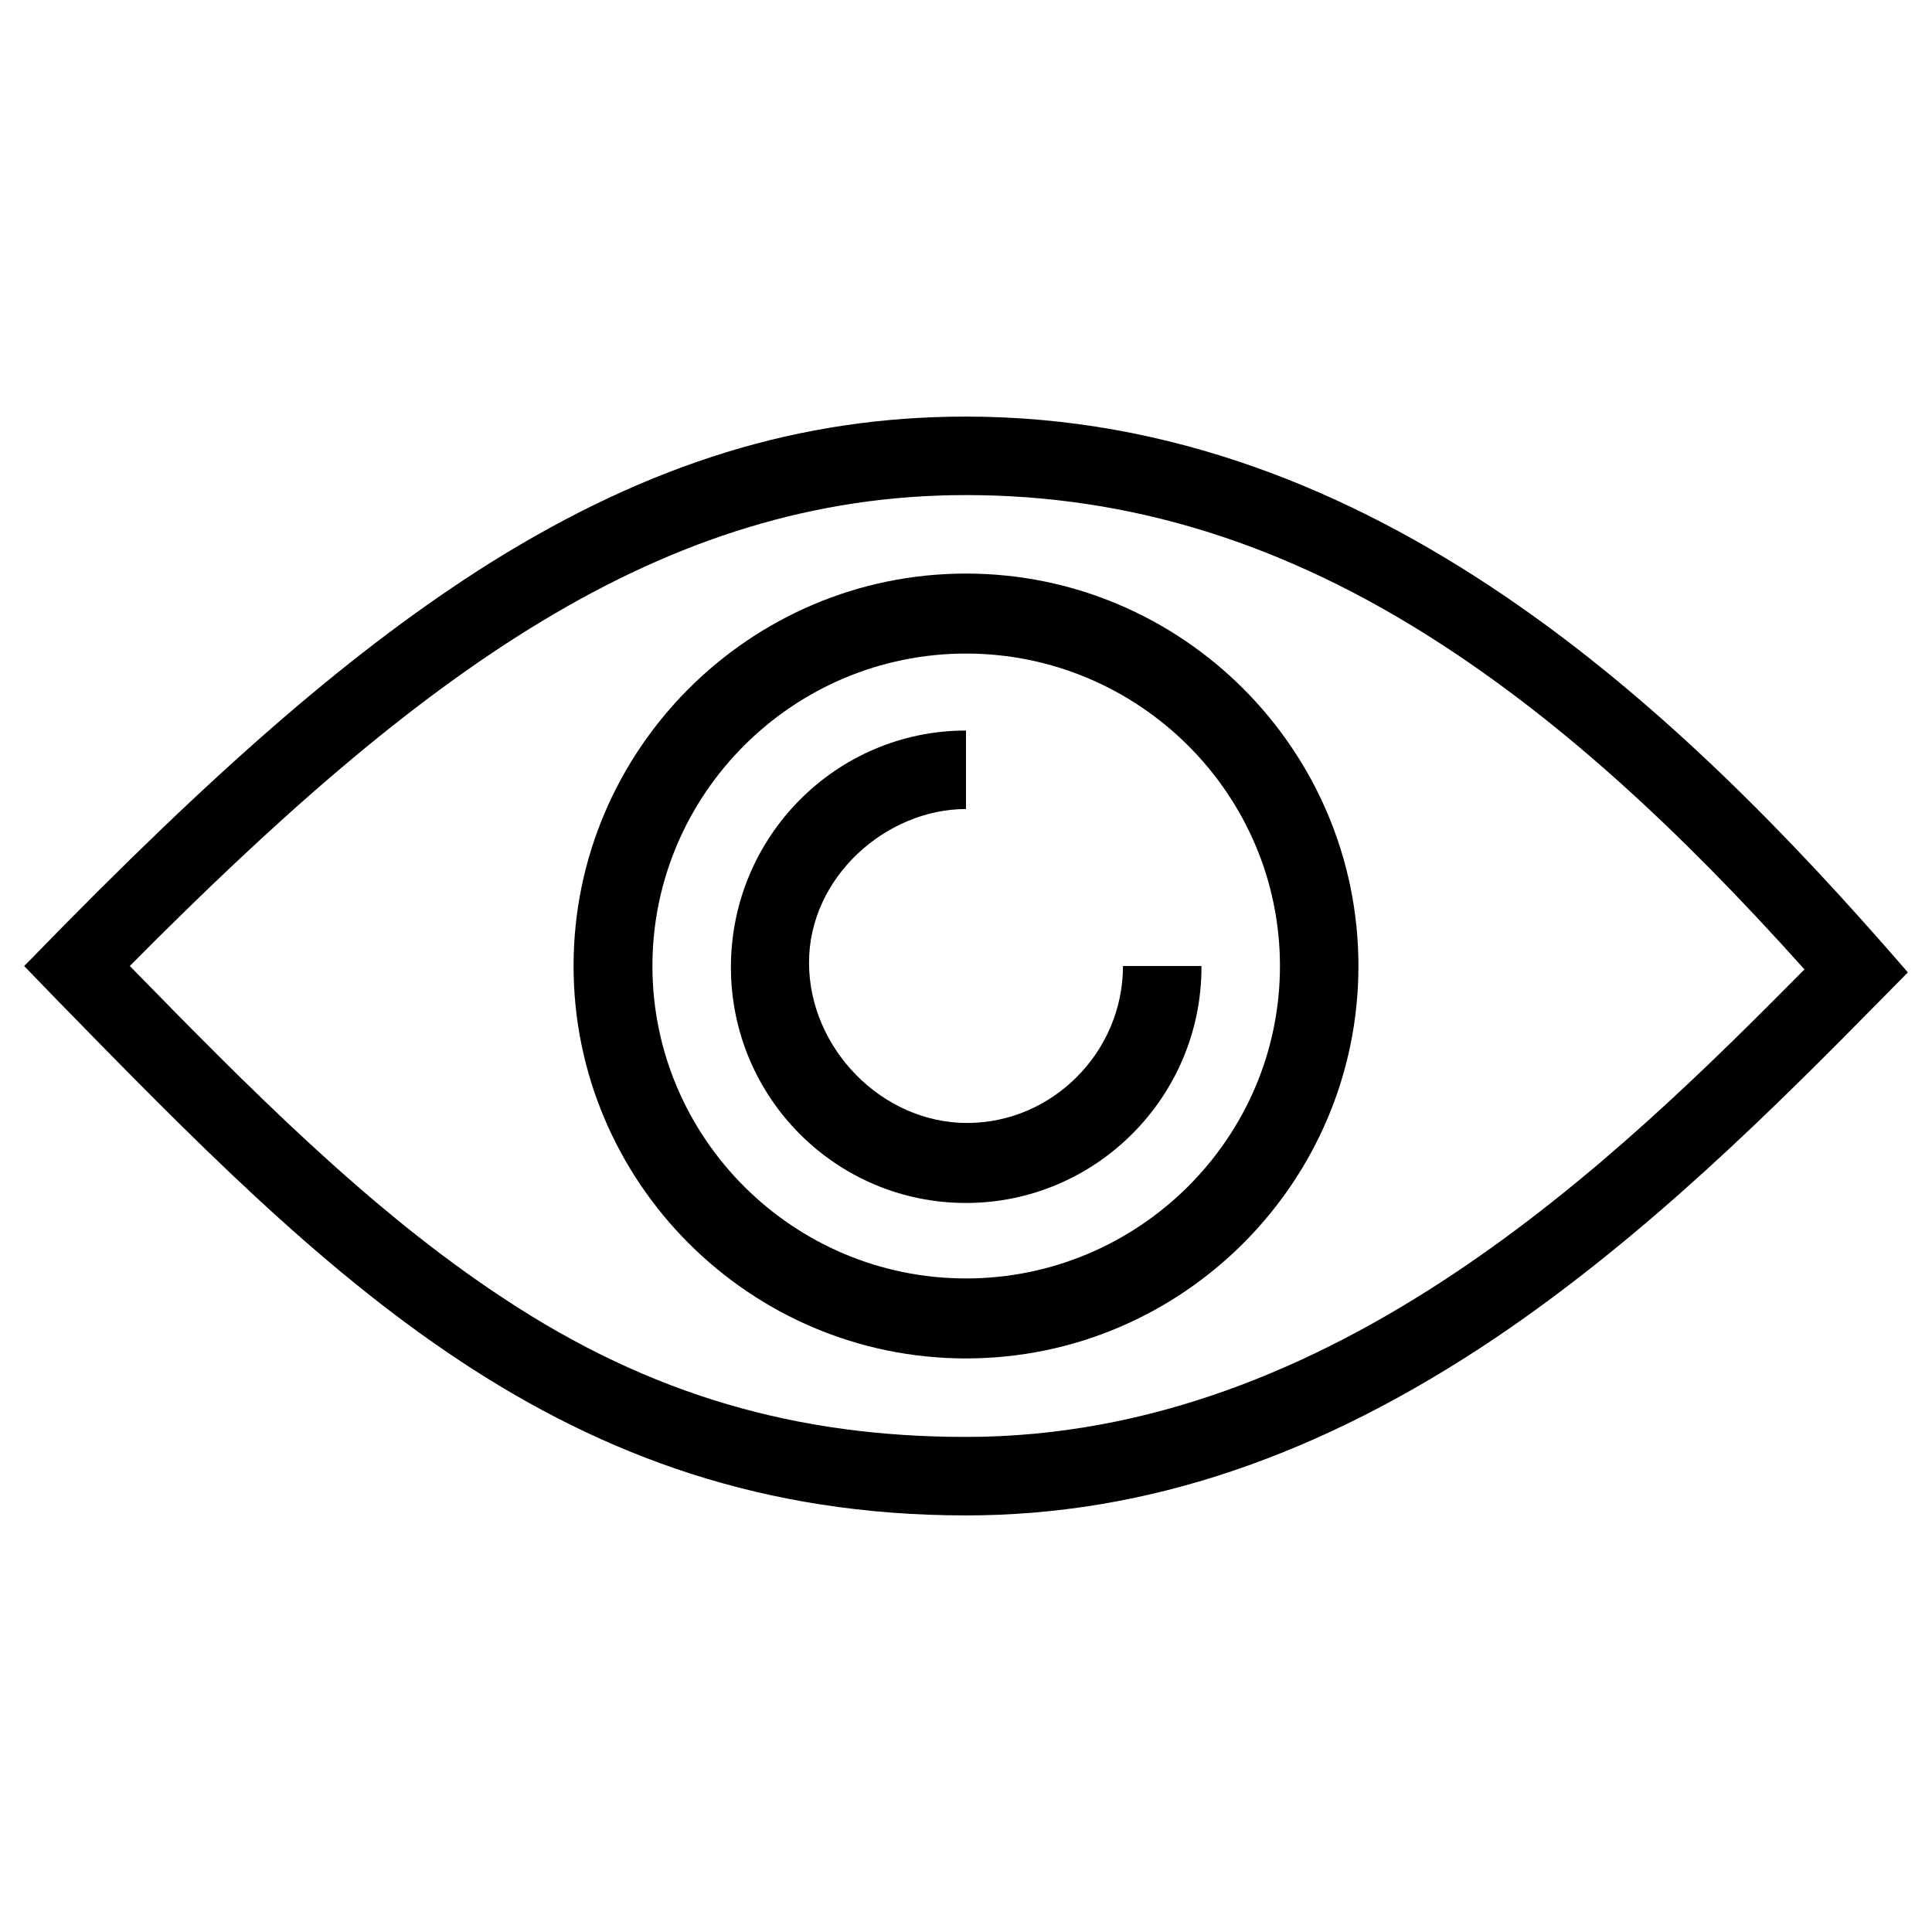 <svg id="twrp-views-ii-ios-ol" xmlns="http://www.w3.org/2000/svg" viewBox="0 0 512 512"><path d="M504.4,256.3C445.5,188.4,364.2,110.4,256,110.4c-43.7,0-83.7,12.3-126,38.7C94.4,171.5,57.9,203,7.7,254.7L6.4,256l8.7,9C86.7,338.3,148.6,401.6,256,401.6c47.5,0,93.5-15.5,140.7-47.3c40.2-27.2,74.4-61.6,101.8-89.4l7.1-7.2L504.4,256.3z M256,131.2c43,0,84.4,12.4,126.4,39.8c31.1,20.3,61.6,47.7,95.8,85.9C428.4,307.2,353.6,380.8,256,380.8c-44.5,0-83.5-10.9-122.5-36.7c-35.8-23.5-68-56.3-99.1-88.1C111.3,178.4,175.4,131.2,256,131.2z"/><path d="M256,360c57.3,0,104-46.7,104-104s-46.7-104-104-104s-104,46.7-104,104S198.7,360,256,360z M256,173.2c45.8,0,83.2,37.2,83.2,82.8s-37.4,82.8-83.2,82.8s-83.1-37.2-83.1-82.8S210.2,173.2,256,173.2z"/><path d="M297.6,256L297.6,256c0,22.8-18.7,41.6-41.3,41.6s-41.9-19.8-41.9-42.5c0-22.7,20.5-40.7,41.6-40.7v-20.8c-34.4,0-62.3,28.1-62.3,62.7s27.9,62.5,62.3,62.5s62.4-28.1,62.4-62.5V256H297.6z"/></svg>
